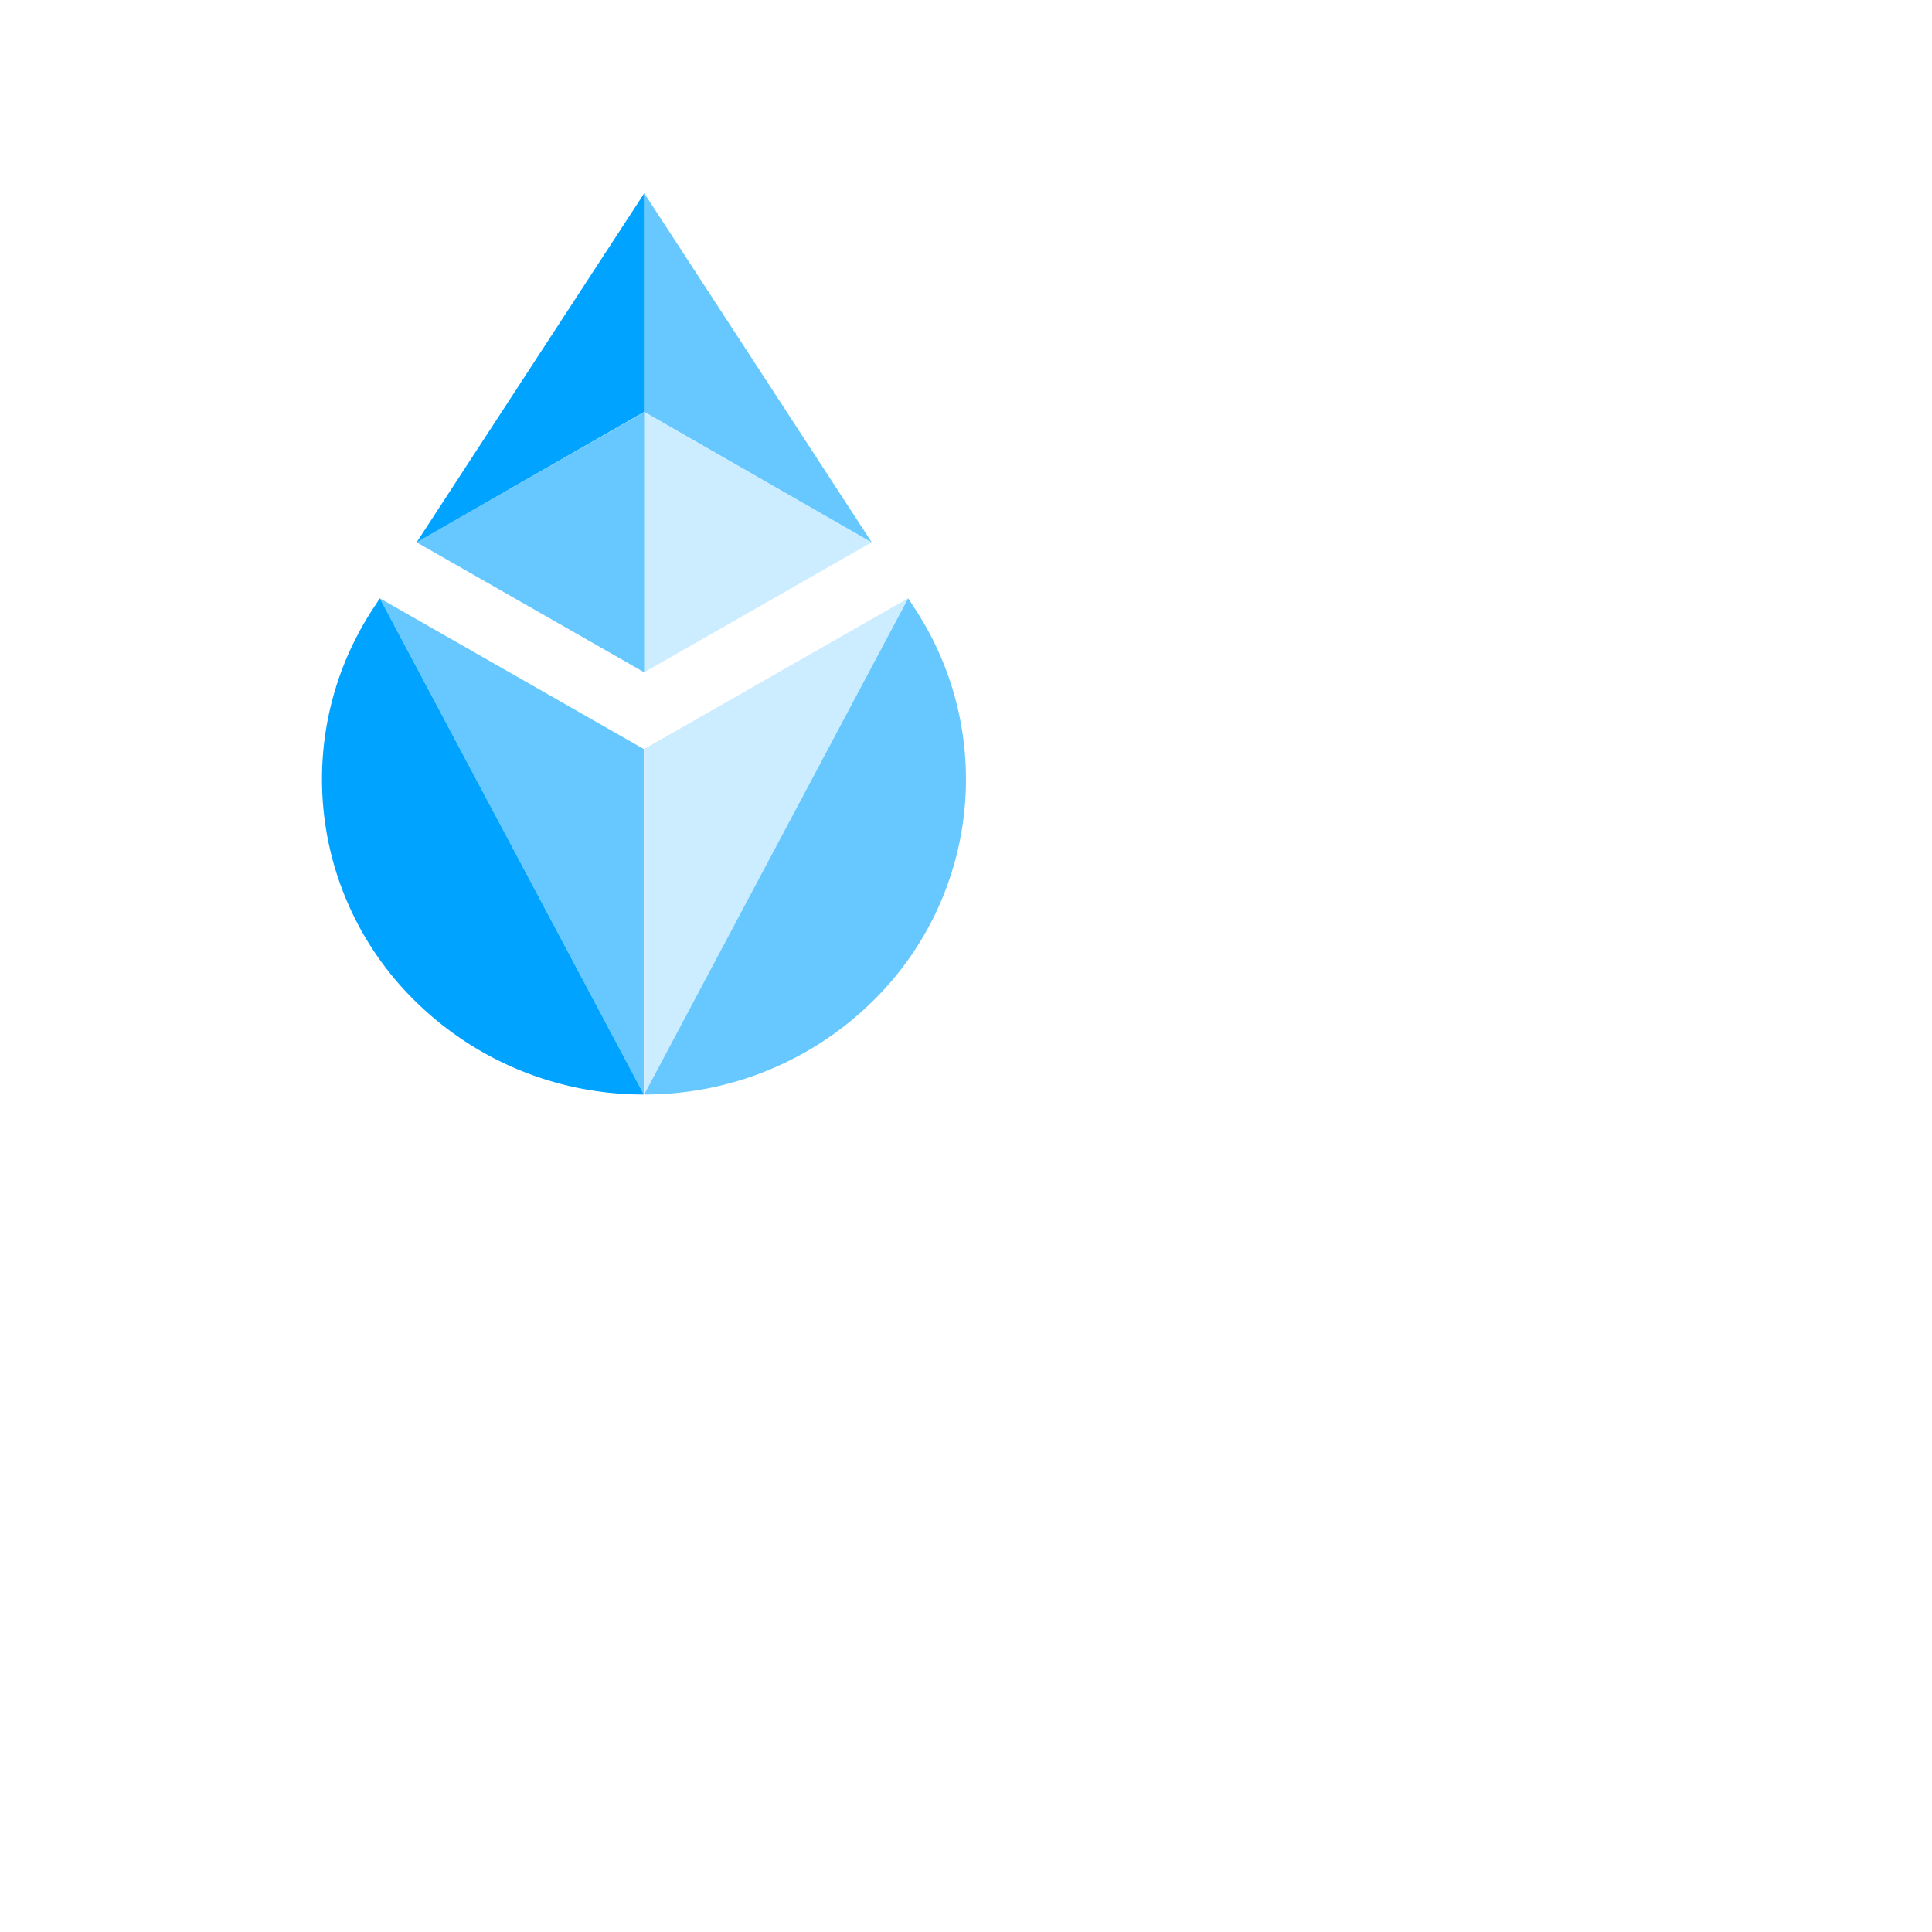<svg width="36" height="36" viewBox="0 0 36 36" fill="currentColor" xmlns="http://www.w3.org/2000/svg">
    <path d="M7.078 11.148l-.135.206a5.788 5.788 0 00.814 7.32 6.043 6.043 0 004.24 1.72l-4.92-9.246z"
          fill="#00A3FF"></path>
    <path opacity="0.6"
          d="M11.997 13.958l-4.92-2.81 4.92 9.246v-6.436zm4.925-2.81l.134.206a5.788 5.788 0 01-.813 7.32 6.043 6.043 0 01-4.24 1.72l4.92-9.246z"
          fill="#00A3FF"></path>
    <path opacity="0.2" d="M12.002 13.958l4.92-2.81-4.92 9.246v-6.436zm.001-6.278v4.847l4.238-2.422-4.238-2.425z"
          fill="#00A3FF"></path>
    <path opacity="0.6" d="M12.003 7.68l-4.24 2.425 4.24 2.422V7.68z" fill="#00A3FF"></path>
    <path d="M12.003 3.604l-4.24 6.502 4.24-2.431V3.604z" fill="#00A3FF"></path>
    <path opacity="0.6" d="M12.003 7.674l4.241 2.432-4.24-6.506v4.074z" fill="#00A3FF"></path>
</svg>
